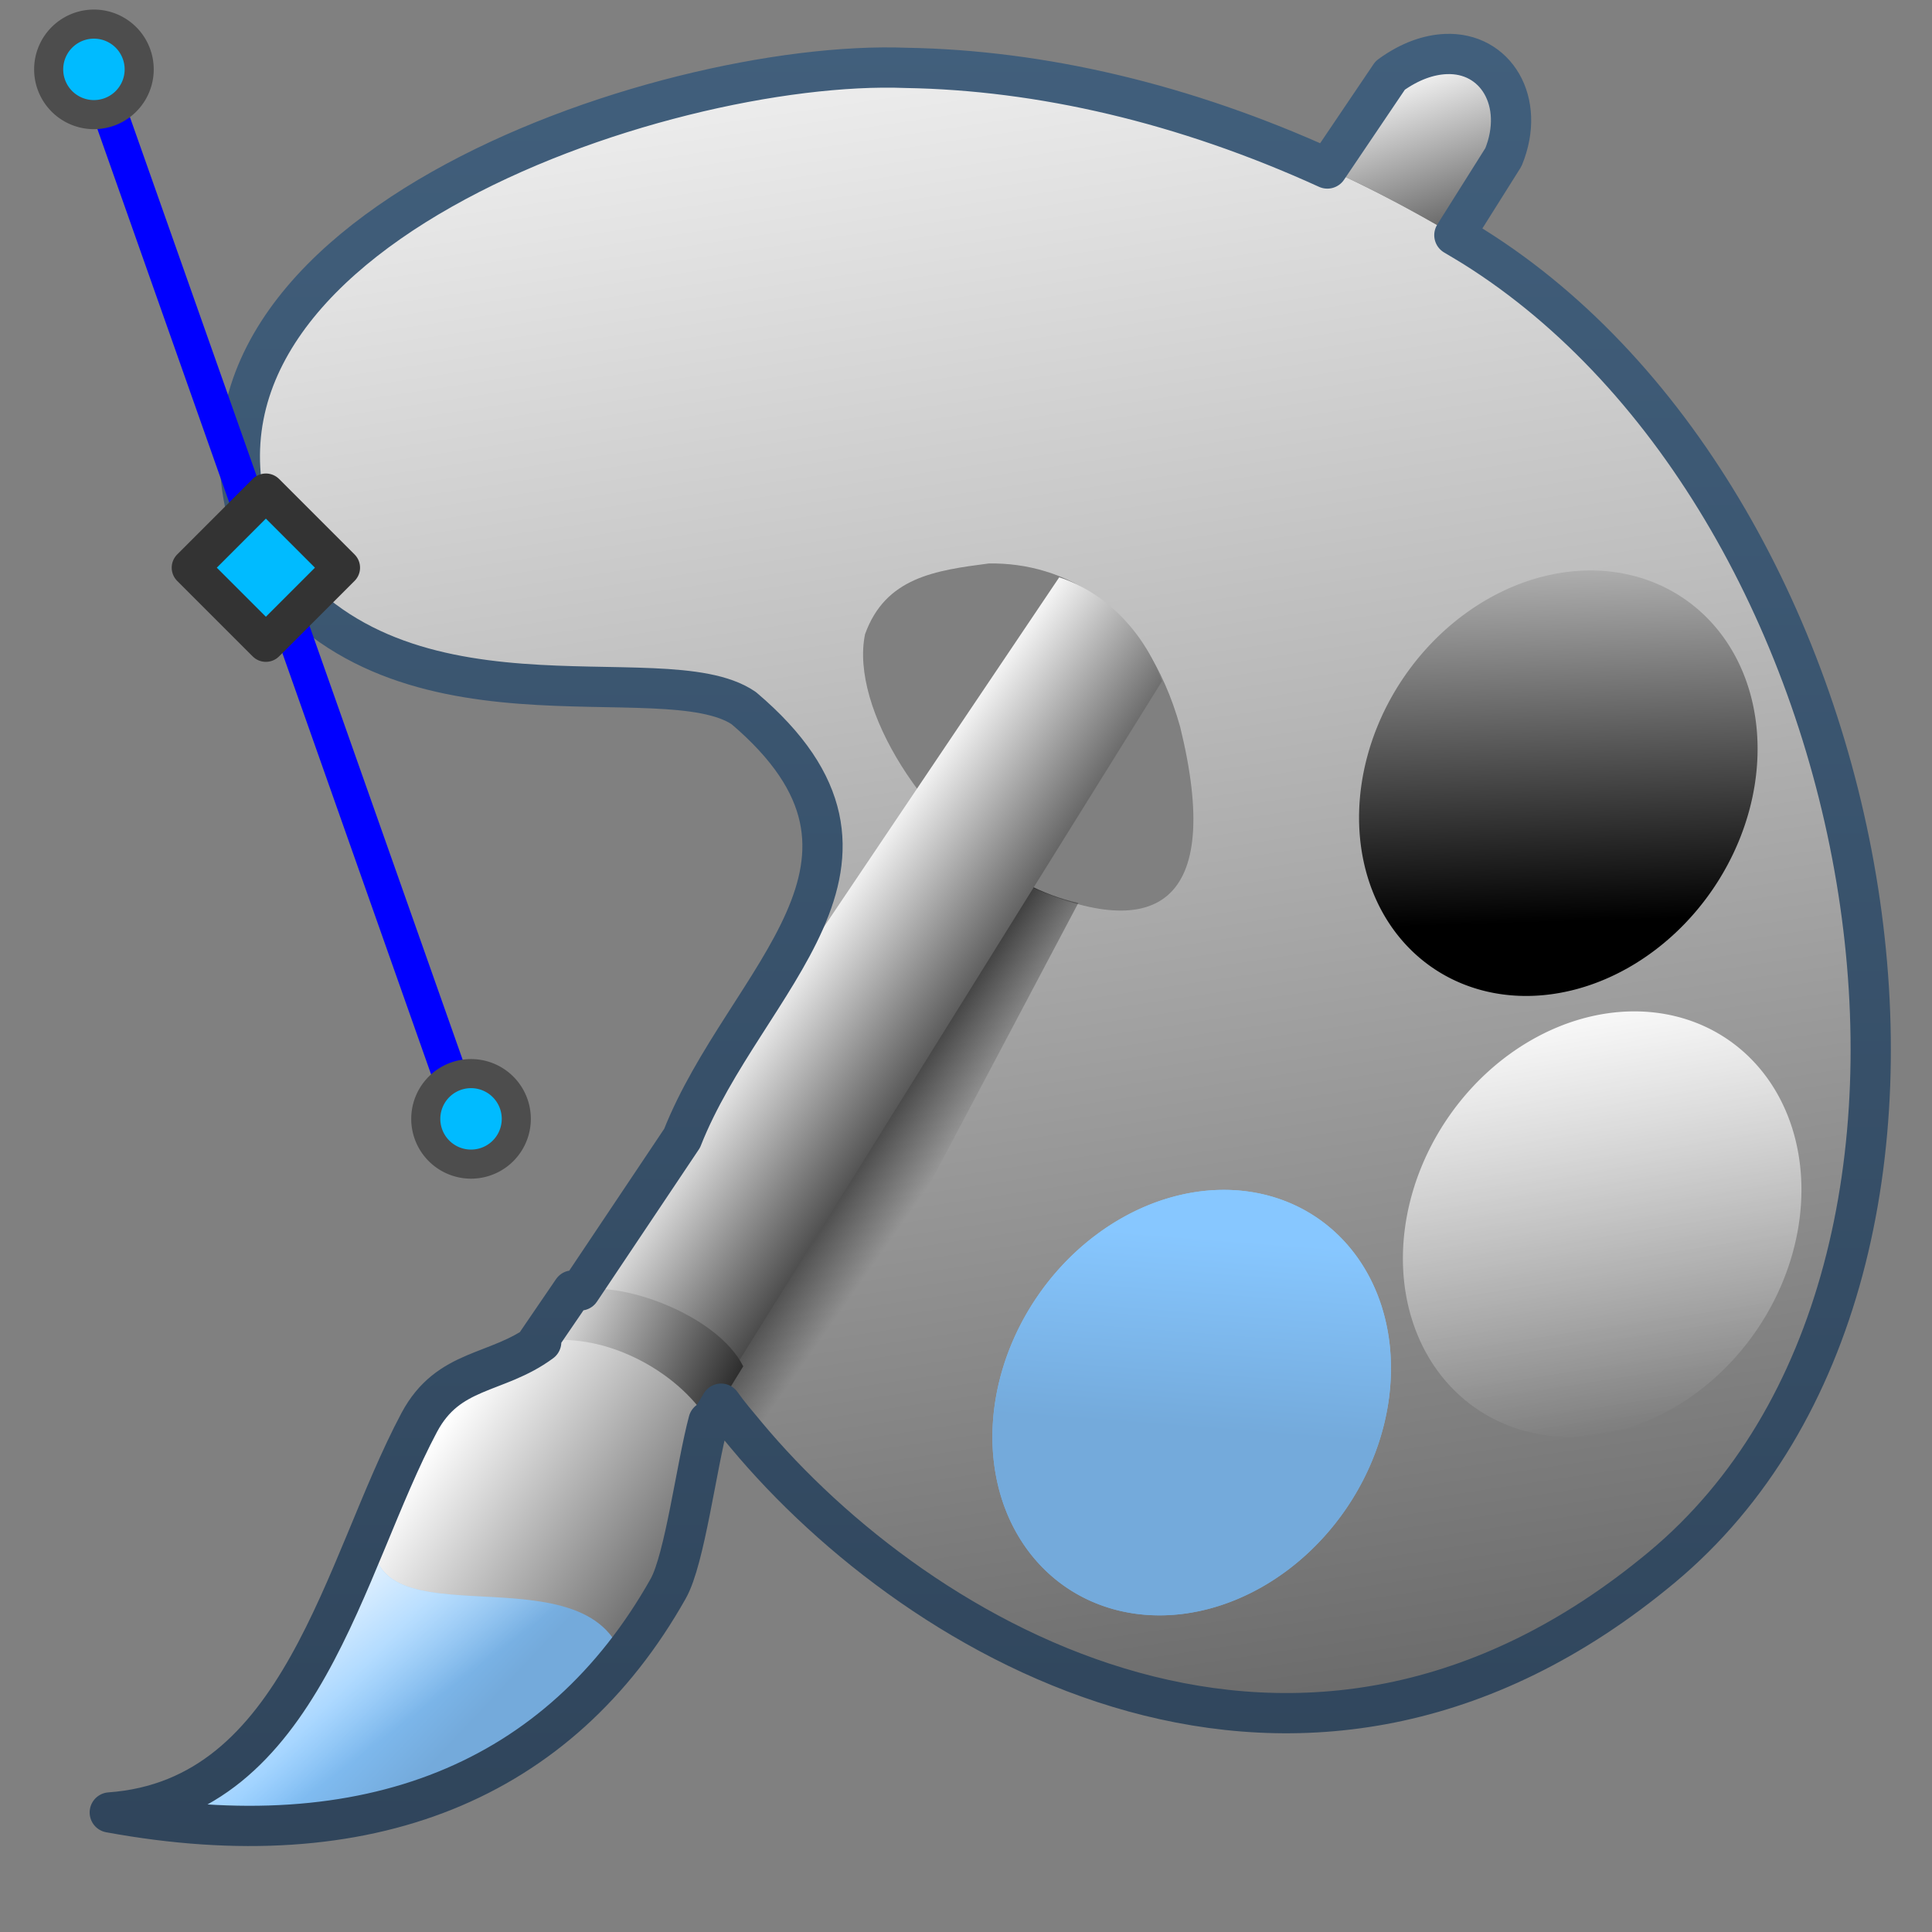 <?xml version="1.0" encoding="UTF-8" standalone="no"?>
<!-- Created with Inkscape (http://www.inkscape.org/) -->
<svg
   xmlns:dc="http://purl.org/dc/elements/1.1/"
   xmlns:cc="http://creativecommons.org/ns#"
   xmlns:rdf="http://www.w3.org/1999/02/22-rdf-syntax-ns#"
   xmlns:svg="http://www.w3.org/2000/svg"
   xmlns="http://www.w3.org/2000/svg"
   xmlns:xlink="http://www.w3.org/1999/xlink"
   xmlns:sodipodi="http://sodipodi.sourceforge.net/DTD/sodipodi-0.dtd"
   xmlns:inkscape="http://www.inkscape.org/namespaces/inkscape"
   width="128"
   height="128"
   id="svg2"
   sodipodi:version="0.32"
   inkscape:version="0.46"
   version="1.0"
   sodipodi:docname="applications-graphics.svg"
   inkscape:output_extension="org.inkscape.output.svg.inkscape">
  <rect width="100%" height="100%" fill="#808080" stroke="none"/>
  <defs
     id="defs4">
    <linearGradient
       inkscape:collect="always"
       xlink:href="#linearGradient5439"
       id="linearGradient28469"
       gradientUnits="userSpaceOnUse"
       gradientTransform="matrix(2.667,0,0,2.667,-1293.894,-2505.17)"
       x1="501.592"
       y1="935.924"
       x2="513.751"
       y2="1017.116" />
    <linearGradient
       inkscape:collect="always"
       xlink:href="#linearGradient5439"
       id="linearGradient9515"
       x1="511.852"
       y1="961.602"
       x2="512.123"
       y2="971.292"
       gradientUnits="userSpaceOnUse" />
    <linearGradient
       inkscape:collect="always"
       xlink:href="#linearGradient5362"
       id="linearGradient9519"
       x1="512.263"
       y1="964.117"
       x2="513.656"
       y2="972.636"
       gradientUnits="userSpaceOnUse" />
    <linearGradient
       inkscape:collect="always"
       xlink:href="#linearGradient5344"
       id="linearGradient28464"
       gradientUnits="userSpaceOnUse"
       gradientTransform="matrix(2.667,0,0,2.667,-1293.894,-2505.17)"
       x1="506.452"
       y1="965.365"
       x2="509.246"
       y2="967.334" />
    <linearGradient
       inkscape:collect="always"
       xlink:href="#linearGradient5316"
       id="linearGradient9517"
       x1="512.356"
       y1="964.681"
       x2="512.547"
       y2="972.636"
       gradientUnits="userSpaceOnUse" />
    <linearGradient
       inkscape:collect="always"
       xlink:href="#linearGradient5439"
       id="linearGradient28460"
       gradientUnits="userSpaceOnUse"
       gradientTransform="matrix(2.667,0,0,2.667,-1293.894,-2505.17)"
       x1="495.247"
       y1="976.025"
       x2="505.054"
       y2="982.721" />
    <linearGradient
       inkscape:collect="always"
       xlink:href="#linearGradient5439"
       id="linearGradient28457"
       gradientUnits="userSpaceOnUse"
       gradientTransform="matrix(2.667,0,0,2.667,-1293.894,-2505.17)"
       x1="503.68"
       y1="964.409"
       x2="509.261"
       y2="968.284" />
    <linearGradient
       inkscape:collect="always"
       xlink:href="#linearGradient5439"
       id="linearGradient28454"
       gradientUnits="userSpaceOnUse"
       gradientTransform="matrix(2.667,0,0,2.667,-1293.894,-2505.17)"
       x1="498.179"
       y1="971.911"
       x2="504.237"
       y2="974.722" />
    <linearGradient
       inkscape:collect="always"
       xlink:href="#linearGradient5439"
       id="linearGradient28451"
       gradientUnits="userSpaceOnUse"
       gradientTransform="matrix(2.667,0,0,2.667,-1293.894,-2505.17)"
       x1="520.47"
       y1="940.779"
       x2="522.752"
       y2="947.393" />
    <linearGradient
       inkscape:collect="always"
       xlink:href="#linearGradient5316"
       id="linearGradient28448"
       gradientUnits="userSpaceOnUse"
       x1="632.925"
       y1="782.052"
       x2="635.047"
       y2="784.052"
       gradientTransform="matrix(2.667,0,0,2.667,-1667.227,-1971.836)" />
    <linearGradient
       inkscape:collect="always"
       id="linearGradient9507">
      <stop
         style="stop-color:#ffffff;stop-opacity:1;"
         offset="0"
         id="stop9509" />
      <stop
         style="stop-color:#ffffff;stop-opacity:0;"
         offset="1"
         id="stop9511" />
    </linearGradient>
    <linearGradient
       inkscape:collect="always"
       xlink:href="#linearGradient9507"
       id="linearGradient28445"
       gradientUnits="userSpaceOnUse"
       x1="631.375"
       y1="778.925"
       x2="634.298"
       y2="782.8"
       gradientTransform="matrix(2.667,0,0,2.667,-1667.227,-1971.836)" />
    <linearGradient
       inkscape:collect="always"
       xlink:href="#linearGradient9863"
       id="linearGradient28442"
       gradientUnits="userSpaceOnUse"
       x1="653.313"
       y1="786.674"
       x2="653.313"
       y2="740.279"
       gradientTransform="matrix(2.667,0,0,2.667,-1667.227,-1971.836)" />
    <linearGradient
       inkscape:collect="always"
       xlink:href="#linearGradient5316"
       id="linearGradient17009"
       gradientUnits="userSpaceOnUse"
       x1="513.337"
       y1="965.6"
       x2="513.087"
       y2="969.156" />
    <linearGradient
       inkscape:collect="always"
       xlink:href="#linearGradient5316"
       id="linearGradient28272"
       x1="486.418"
       y1="972.559"
       x2="532.75"
       y2="972.559"
       gradientUnits="userSpaceOnUse"
       gradientTransform="matrix(2.667,0,0,2.667,-1294.005,-2505.17)" />
    <linearGradient
       id="linearGradient14769">
      <stop
         style="stop-color:#000000;stop-opacity:1;"
         offset="0"
         id="stop14771" />
      <stop
         style="stop-color:#000000;stop-opacity:0;"
         offset="1"
         id="stop14773" />
    </linearGradient>
    <linearGradient
       inkscape:collect="always"
       xlink:href="#linearGradient14769"
       id="linearGradient28276"
       gradientUnits="userSpaceOnUse"
       x1="486.418"
       y1="972.559"
       x2="493.859"
       y2="987.851"
       gradientTransform="matrix(2.667,0,0,2.667,-1294.005,-2505.17)" />
    <linearGradient
       inkscape:collect="always"
       xlink:href="#linearGradient5362"
       id="linearGradient28280"
       gradientUnits="userSpaceOnUse"
       x1="506.168"
       y1="953.434"
       x2="506.168"
       y2="983.989"
       gradientTransform="matrix(2.667,0,0,2.667,-1294.005,-2505.17)" />
    <linearGradient
       inkscape:collect="always"
       xlink:href="#linearGradient5316"
       id="linearGradient28270"
       x1="490.086"
       y1="962.684"
       x2="532.75"
       y2="972.583"
       gradientUnits="userSpaceOnUse"
       gradientTransform="matrix(2.667,0,0,2.667,-1294.005,-2505.17)" />
    <linearGradient
       inkscape:collect="always"
       xlink:href="#linearGradient5316"
       id="linearGradient28282"
       x1="521.091"
       y1="979.075"
       x2="517.514"
       y2="964.825"
       gradientUnits="userSpaceOnUse"
       gradientTransform="matrix(2.667,0,0,2.667,-1294.005,-2505.17)" />
    <linearGradient
       inkscape:collect="always"
       xlink:href="#linearGradient9863"
       id="linearGradient28292"
       x1="509.584"
       y1="984.189"
       x2="509.584"
       y2="942.759"
       gradientUnits="userSpaceOnUse"
       gradientTransform="matrix(2.667,0,0,2.667,-1294.006,-2505.17)" />
    <linearGradient
       inkscape:collect="always"
       xlink:href="#linearGradient14753"
       id="linearGradient28296"
       x1="493.379"
       y1="960.419"
       x2="517.868"
       y2="985.885"
       gradientUnits="userSpaceOnUse"
       gradientTransform="matrix(2.667,0,0,2.667,-1294.005,-2505.17)" />
    <linearGradient
       id="linearGradient14753">
      <stop
         style="stop-color:#ffffff;stop-opacity:1;"
         offset="0"
         id="stop14755" />
      <stop
         style="stop-color:#000000;stop-opacity:1;"
         offset="1"
         id="stop14757" />
    </linearGradient>
    <linearGradient
       inkscape:collect="always"
       xlink:href="#linearGradient14753"
       id="linearGradient28306"
       x1="490.359"
       y1="981.235"
       x2="501.29"
       y2="986.889"
       gradientUnits="userSpaceOnUse"
       gradientTransform="matrix(2.667,0,0,2.667,-1294.005,-2505.17)" />
    <linearGradient
       id="linearGradient5165-7-9-8-2">
      <stop
         id="stop5167-4-8-6-9"
         style="stop-color:#ffffff;stop-opacity:1"
         offset="0" />
      <stop
         id="stop5169-5-5-2-9"
         style="stop-color:#ffffff;stop-opacity:0"
         offset="1" />
    </linearGradient>
    <linearGradient
       id="linearGradient9863">
      <stop
         style="stop-color:#2f445a;stop-opacity:1;"
         offset="0"
         id="stop9865" />
      <stop
         style="stop-color:#415f7c;stop-opacity:1"
         offset="1"
         id="stop9867" />
    </linearGradient>
    <linearGradient
       inkscape:collect="always"
       xlink:href="#linearGradient5439"
       id="linearGradient9427"
       gradientUnits="userSpaceOnUse"
       gradientTransform="matrix(2.677,0,0,2.677,-1298.677,-2514.903)"
       x1="499.907"
       y1="953.395"
       x2="652.752"
       y2="1116.941" />
    <linearGradient
       id="linearGradient7210">
      <stop
         id="stop7212"
         offset="0"
         style="stop-color:#75aadb;stop-opacity:1" />
      <stop
         id="stop8994"
         offset="0.5"
         style="stop-color:#87c7ff;stop-opacity:1;" />
      <stop
         id="stop7214"
         offset="1"
         style="stop-color:#74aadb;stop-opacity:1;" />
    </linearGradient>
    <linearGradient
       inkscape:collect="always"
       xlink:href="#linearGradient7210"
       id="linearGradient9429"
       gradientUnits="userSpaceOnUse"
       gradientTransform="matrix(2.677,0,0,2.677,-1298.677,-2514.903)"
       x1="486.749"
       y1="944.195"
       x2="528.945"
       y2="947.32" />
    <linearGradient
       inkscape:collect="always"
       xlink:href="#linearGradient8702"
       id="linearGradient9437"
       gradientUnits="userSpaceOnUse"
       gradientTransform="matrix(2.731,0.19,-0.285,2.721,-2134.692,-2293.387)"
       x1="872.233"
       y1="795.25"
       x2="884.047"
       y2="808.5" />
    <linearGradient
       inkscape:collect="always"
       xlink:href="#linearGradient5316"
       id="linearGradient9441"
       gradientUnits="userSpaceOnUse"
       gradientTransform="matrix(2.589,-0.314,0.33,2.716,-2453.085,-1829.286)"
       x1="872.233"
       y1="795.25"
       x2="884.047"
       y2="808.5" />
    <linearGradient
       id="linearGradient12578">
      <stop
         style="stop-color:#e9b551;stop-opacity:1;"
         offset="0"
         id="stop12580" />
      <stop
         style="stop-color:#b48739;stop-opacity:1;"
         offset="1"
         id="stop12582" />
    </linearGradient>
    <linearGradient
       id="linearGradient2481">
      <stop
         id="stop2483"
         offset="0"
         style="stop-color:#87c6ff;stop-opacity:1;" />
      <stop
         style="stop-color:#75aadb;stop-opacity:1;"
         offset="0.5"
         id="stop3944" />
      <stop
         id="stop2485"
         offset="1"
         style="stop-color:#75aadb;stop-opacity:1;" />
    </linearGradient>
    <linearGradient
       id="linearGradient12336">
      <stop
         id="stop12338"
         offset="0"
         style="stop-color:#ff6e00;stop-opacity:1;" />
      <stop
         id="stop12340"
         offset="1"
         style="stop-color:#eb2600;stop-opacity:1;" />
    </linearGradient>
    <linearGradient
       id="linearGradient8702">
      <stop
         id="stop8704"
         offset="0"
         style="stop-color:#87c7ff;stop-opacity:1;" />
      <stop
         id="stop8706"
         offset="1"
         style="stop-color:#74aadb;stop-opacity:1;" />
    </linearGradient>
    <linearGradient
       inkscape:collect="always"
       xlink:href="#linearGradient8702"
       id="linearGradient7725"
       x1="861.775"
       y1="443.293"
       x2="903.368"
       y2="485.012"
       gradientUnits="userSpaceOnUse" />
    <linearGradient
       id="linearGradient5344">
      <stop
         style="stop-color:#000000;stop-opacity:1;"
         offset="0"
         id="stop5346" />
      <stop
         style="stop-color:#000000;stop-opacity:0;"
         offset="1"
         id="stop5348" />
    </linearGradient>
    <linearGradient
       id="linearGradient12594">
      <stop
         id="stop12596"
         offset="0"
         style="stop-color:#e9b551;stop-opacity:1;" />
      <stop
         id="stop12598"
         offset="1"
         style="stop-color:#e9b551;stop-opacity:0;" />
    </linearGradient>
    <linearGradient
       id="linearGradient5439">
      <stop
         style="stop-color:#ffffff;stop-opacity:1;"
         offset="0"
         id="stop5441" />
      <stop
         style="stop-color:#000000;stop-opacity:1;"
         offset="1"
         id="stop5443" />
    </linearGradient>
    <linearGradient
       id="linearGradient5316">
      <stop
         style="stop-color:#87c7ff;stop-opacity:1;"
         offset="0"
         id="stop5320" />
      <stop
         style="stop-color:#74aadb;stop-opacity:1;"
         offset="1"
         id="stop5322" />
    </linearGradient>
    <linearGradient
       id="linearGradient5362">
      <stop
         style="stop-color:#ffffff;stop-opacity:1;"
         offset="0"
         id="stop5364" />
      <stop
         style="stop-color:#ffffff;stop-opacity:0;"
         offset="1"
         id="stop5366" />
    </linearGradient>
    <inkscape:perspective
       sodipodi:type="inkscape:persp3d"
       inkscape:vp_x="0 : 526.18109 : 1"
       inkscape:vp_y="0 : 1000 : 0"
       inkscape:vp_z="744.09448 : 526.18109 : 1"
       inkscape:persp3d-origin="372.04724 : 350.78739 : 1"
       id="perspective10" />
  </defs>
  <sodipodi:namedview
     id="base"
     pagecolor="#ffffff"
     bordercolor="#666666"
     borderopacity="1.0"
     inkscape:pageopacity="0.0"
     inkscape:pageshadow="2"
     inkscape:zoom="1.8659218"
     inkscape:cx="57.564123"
     inkscape:cy="37.508381"
     inkscape:document-units="px"
     inkscape:current-layer="layer1"
     showgrid="false"
     inkscape:showpageshadow="false"
     inkscape:window-width="1024"
     inkscape:window-height="714"
     inkscape:window-x="0"
     inkscape:window-y="24" />
  <g
     inkscape:label="Capa 1"
     inkscape:groupmode="layer"
     id="layer1">
    <path
       style="fill:url(#linearGradient28469);fill-rule:evenodd;stroke:none;stroke-width:0.5;stroke-linecap:butt;stroke-linejoin:miter;stroke-miterlimit:4;stroke-dasharray:none;stroke-opacity:1;display:inline"
       d="M 60.023,4.497 C 43.805,3.868 8.455,15.855 17.241,36.666 C 25.888,49.675 43.907,43.264 49.273,46.914 C 67.552,62.413 30.363,72.186 49.44,95.08 C 60.909,108.845 86.176,123.777 110.106,103.83 C 134.036,83.884 125.026,33.472 97.606,16.33 C 84.976,8.557 71.998,4.697 60.023,4.497 z M 65.523,37.33 C 70.439,37.262 75.916,40.027 78.19,48.164 C 81.076,59.912 76.65,62.737 67.523,58.414 C 61.361,54.898 56.297,46.943 57.311,42.019 C 58.666,38.253 61.955,37.791 65.523,37.33 z"
       id="path9336"
       sodipodi:nodetypes="cccszccccccc" />
    <path
       sodipodi:type="arc"
       style="fill:url(#linearGradient9515);fill-opacity:1;stroke:none;stroke-width:0.5;stroke-linecap:round;stroke-linejoin:round;stroke-miterlimit:4;stroke-dasharray:none;stroke-dashoffset:0;stroke-opacity:1;display:inline"
       id="path9403"
       sodipodi:cx="513.00598"
       sodipodi:cy="968.65845"
       sodipodi:rx="3.9774756"
       sodipodi:ry="3.9774756"
       d="M 516.983,968.658 A 3.977,3.977 0 1 1 509.029,968.658 A 3.977,3.977 0 1 1 516.983,968.658 z"
       transform="matrix(3.276,0,-0.536,3.544,-1058.164,-3381.034)" />
    <path
       transform="matrix(3.276,0,-0.536,3.544,-1055.259,-3351.823)"
       d="M 516.983,968.658 A 3.977,3.977 0 1 1 509.029,968.658 A 3.977,3.977 0 1 1 516.983,968.658 z"
       sodipodi:ry="3.9774756"
       sodipodi:rx="3.9774756"
       sodipodi:cy="968.65845"
       sodipodi:cx="513.00598"
       id="path9405"
       style="fill:url(#linearGradient9519);fill-opacity:1;stroke:none;stroke-width:0.5;stroke-linecap:round;stroke-linejoin:round;stroke-miterlimit:4;stroke-dasharray:none;stroke-dashoffset:0;stroke-opacity:1;display:inline"
       sodipodi:type="arc" />
    <path
       style="fill:url(#linearGradient28464);fill-rule:evenodd;stroke:none;stroke-width:0.937px;stroke-linecap:butt;stroke-linejoin:miter;stroke-opacity:1;display:inline"
       d="M 60.967,52.21 L 46.145,83.1 C 45.983,83.134 45.794,83.08 45.646,83.128 L 43.507,86.669 C 43.588,86.648 43.674,86.673 43.756,86.655 C 46.519,90.85 50.023,94.673 54.086,98.218 C 54.457,95.793 54.752,93.022 55.115,91.279 C 55.136,91.308 55.183,91.328 55.203,91.357 L 57.24,87.488 C 57.174,87.37 57.051,87.283 56.972,87.169 L 71.441,59.825 C 66.684,58.773 62.478,54.805 60.967,52.21 z"
       id="path9380"
       sodipodi:nodetypes="cccccccccccc" />
    <path
       sodipodi:type="arc"
       style="fill:url(#linearGradient9517);fill-opacity:1;stroke:none;stroke-width:0.5;stroke-linecap:round;stroke-linejoin:round;stroke-miterlimit:4;stroke-dasharray:none;stroke-dashoffset:0;stroke-opacity:1;display:inline"
       id="path9407"
       sodipodi:cx="513.00598"
       sodipodi:cy="968.65845"
       sodipodi:rx="3.9774756"
       sodipodi:ry="3.9774756"
       d="M 516.983,968.658 A 3.977,3.977 0 1 1 509.029,968.658 A 3.977,3.977 0 1 1 516.983,968.658 z"
       transform="matrix(3.276,0,-0.536,3.544,-1082.454,-3339.997)" />
    <path
       style="fill:url(#linearGradient28460);fill-rule:evenodd;stroke:none;stroke-width:0.937px;stroke-linecap:butt;stroke-linejoin:miter;stroke-opacity:1;display:inline"
       d="M 7.239,120.068 C 24.33,123.205 37.048,118.008 44.248,105.217 C 45.445,103.09 46.353,95.826 47.223,93.283 C 50.745,88.24 45.359,87.989 37.84,86.951 C 34.394,91.667 30.187,89.773 27.795,94.267 C 22.75,103.747 20.011,119.151 7.239,120.068 z"
       id="path9330"
       sodipodi:nodetypes="csccsc" />
    <path
       style="fill:url(#linearGradient28457);fill-rule:evenodd;stroke:none;stroke-width:1px;stroke-linecap:butt;stroke-linejoin:miter;stroke-opacity:1;display:inline"
       d="M 36.919,87.67 L 70.176,38.25 C 72.959,39.132 75.705,41.606 76.986,45.13 L 47.164,93.052 C 47.56,89.014 39.971,86.894 36.919,87.67 z"
       id="path9332"
       sodipodi:nodetypes="ccccc" />
    <path
       style="fill:url(#linearGradient28454);fill-rule:evenodd;stroke:none;stroke-width:1px;stroke-linecap:butt;stroke-linejoin:miter;stroke-opacity:1;display:inline"
       d="M 37.921,85.537 L 35.584,88.929 C 39.807,88.093 44.852,90.728 46.981,94.208 L 49.239,90.523 C 47.59,87.184 41.136,84.701 37.921,85.537 z"
       id="path9334"
       sodipodi:nodetypes="ccccc" />
    <path
       style="fill:url(#linearGradient28451);fill-rule:evenodd;stroke:none;stroke-width:1px;stroke-linecap:butt;stroke-linejoin:miter;stroke-opacity:1;display:inline"
       d="M 95.773,3.58 C 94.665,3.631 93.418,4.042 92.106,4.997 L 87.94,11.164 C 90.755,12.447 93.556,13.917 96.356,15.58 L 99.606,10.414 C 101.108,6.743 99.096,3.428 95.773,3.58 z"
       id="path9355"
       sodipodi:nodetypes="cccccc" />
    <path
       sodipodi:nodetypes="cccc"
       id="path9360"
       d="M 7.239,120.068 C 22.153,122.805 33.738,119.196 41.231,109.733 C 38.551,102.273 22.989,109.574 24.886,100.645 C 21.212,109.437 17.401,119.338 7.239,120.068 z"
       style="fill:url(#linearGradient28448);fill-rule:evenodd;stroke:none;stroke-width:0.937px;stroke-linecap:butt;stroke-linejoin:miter;stroke-opacity:1;display:inline" />
    <path
       style="fill:url(#linearGradient28445);fill-opacity:1;fill-rule:evenodd;stroke:none;stroke-width:0.937px;stroke-linecap:butt;stroke-linejoin:miter;stroke-opacity:1;display:inline"
       d="M 7.239,120.068 C 22.153,122.805 33.738,119.196 41.231,109.733 C 38.551,102.273 22.989,109.574 24.886,100.645 C 21.212,109.437 17.401,119.338 7.239,120.068 z"
       id="path9505"
       sodipodi:nodetypes="cccc" />
    <path
       style="fill:none;fill-rule:evenodd;stroke:url(#linearGradient28442);stroke-width:2.667;stroke-linecap:round;stroke-linejoin:round;stroke-miterlimit:4;stroke-dasharray:none;stroke-opacity:1;display:inline"
       d="M 95.773,3.58 C 94.665,3.631 93.418,4.042 92.106,4.997 L 87.94,11.164 C 78.457,6.841 68.95,4.646 60.023,4.497 C 43.805,3.868 8.487,15.853 17.273,36.664 C 25.92,49.673 43.907,43.264 49.273,46.914 C 61.287,57.101 49.374,64.822 45.19,75.414 L 38.44,85.497 C 38.276,85.522 38.09,85.458 37.94,85.497 L 35.606,88.914 C 35.689,88.897 35.773,88.927 35.856,88.914 C 32.898,91.103 29.716,90.596 27.773,94.247 C 22.727,103.728 20.045,119.163 7.273,120.08 C 24.365,123.217 37.073,118.038 44.273,105.247 C 45.367,103.304 46.137,97.165 46.94,94.164 C 46.959,94.194 47.004,94.217 47.023,94.247 L 47.773,92.997 C 48.263,93.687 48.843,94.365 49.44,95.08 C 60.909,108.845 86.176,123.777 110.106,103.83 C 134.036,83.884 125.026,33.472 97.606,16.33 C 97.187,16.072 96.776,15.83 96.356,15.58 L 99.606,10.414 C 101.108,6.743 99.096,3.428 95.773,3.58 z"
       id="path9525"
       sodipodi:nodetypes="cccccccccccscscccsscccc" />
    <path
       style="fill:none;fill-rule:evenodd;stroke:#0000ff;stroke-width:2.296;stroke-linecap:round;stroke-linejoin:round;stroke-miterlimit:4;stroke-dasharray:none;stroke-opacity:1;display:inline"
       d="M 6.191,4.359 L 30.719,73.848"
       id="path9340"
       sodipodi:nodetypes="cc" />
    <rect
       style="fill:#00bbff;fill-opacity:1;stroke:#333333;stroke-width:2.476;stroke-linecap:round;stroke-linejoin:round;stroke-miterlimit:4;stroke-dasharray:none;stroke-dashoffset:0;stroke-opacity:1;display:inline"
       id="rect9342"
       width="7.074"
       height="7.074"
       x="-17.678"
       y="35.519"
       rx="0"
       ry="0"
       transform="matrix(0.707,-0.707,0.707,0.707,0,0)" />
    <path
       transform="matrix(3.854,0,0,3.854,-1894.643,-3647.493)"
       d="M 493.997,947.61 A 0.778,0.778 0 1 1 492.441,947.61 A 0.778,0.778 0 1 1 493.997,947.61 z"
       sodipodi:ry="0.77810144"
       sodipodi:rx="0.77810144"
       sodipodi:cy="947.61029"
       sodipodi:cx="493.21906"
       id="path9344"
       style="fill:#00bbff;fill-opacity:1;stroke:#4d4d4d;stroke-width:0.5;stroke-linecap:round;stroke-linejoin:round;stroke-miterlimit:4;stroke-dasharray:none;stroke-dashoffset:0;stroke-opacity:1;display:inline"
       sodipodi:type="arc" />
    <path
       sodipodi:type="arc"
       style="fill:#00bbff;fill-opacity:1;stroke:#4d4d4d;stroke-width:0.5;stroke-linecap:round;stroke-linejoin:round;stroke-miterlimit:4;stroke-dasharray:none;stroke-dashoffset:0;stroke-opacity:1;display:inline"
       id="path11043"
       sodipodi:cx="493.21906"
       sodipodi:cy="947.61029"
       sodipodi:rx="0.77810144"
       sodipodi:ry="0.77810144"
       d="M 493.997,947.61 A 0.778,0.778 0 1 1 492.441,947.61 A 0.778,0.778 0 1 1 493.997,947.61 z"
       transform="matrix(3.854,0,0,3.854,-1869.659,-3577.961)" />
    <path
       transform="matrix(3.276,0,-0.536,3.544,-1082.454,-3339.997)"
       d="M 516.983,968.658 A 3.977,3.977 0 1 1 509.029,968.658 A 3.977,3.977 0 1 1 516.983,968.658 z"
       sodipodi:ry="3.9774756"
       sodipodi:rx="3.9774756"
       sodipodi:cy="968.65845"
       sodipodi:cx="513.00598"
       id="path16994"
       style="fill:url(#linearGradient17009);fill-opacity:1;stroke:none;stroke-width:0.5;stroke-linecap:round;stroke-linejoin:round;stroke-miterlimit:4;stroke-dasharray:none;stroke-dashoffset:0;stroke-opacity:1;display:inline"
       sodipodi:type="arc" />
  </g>
</svg>
